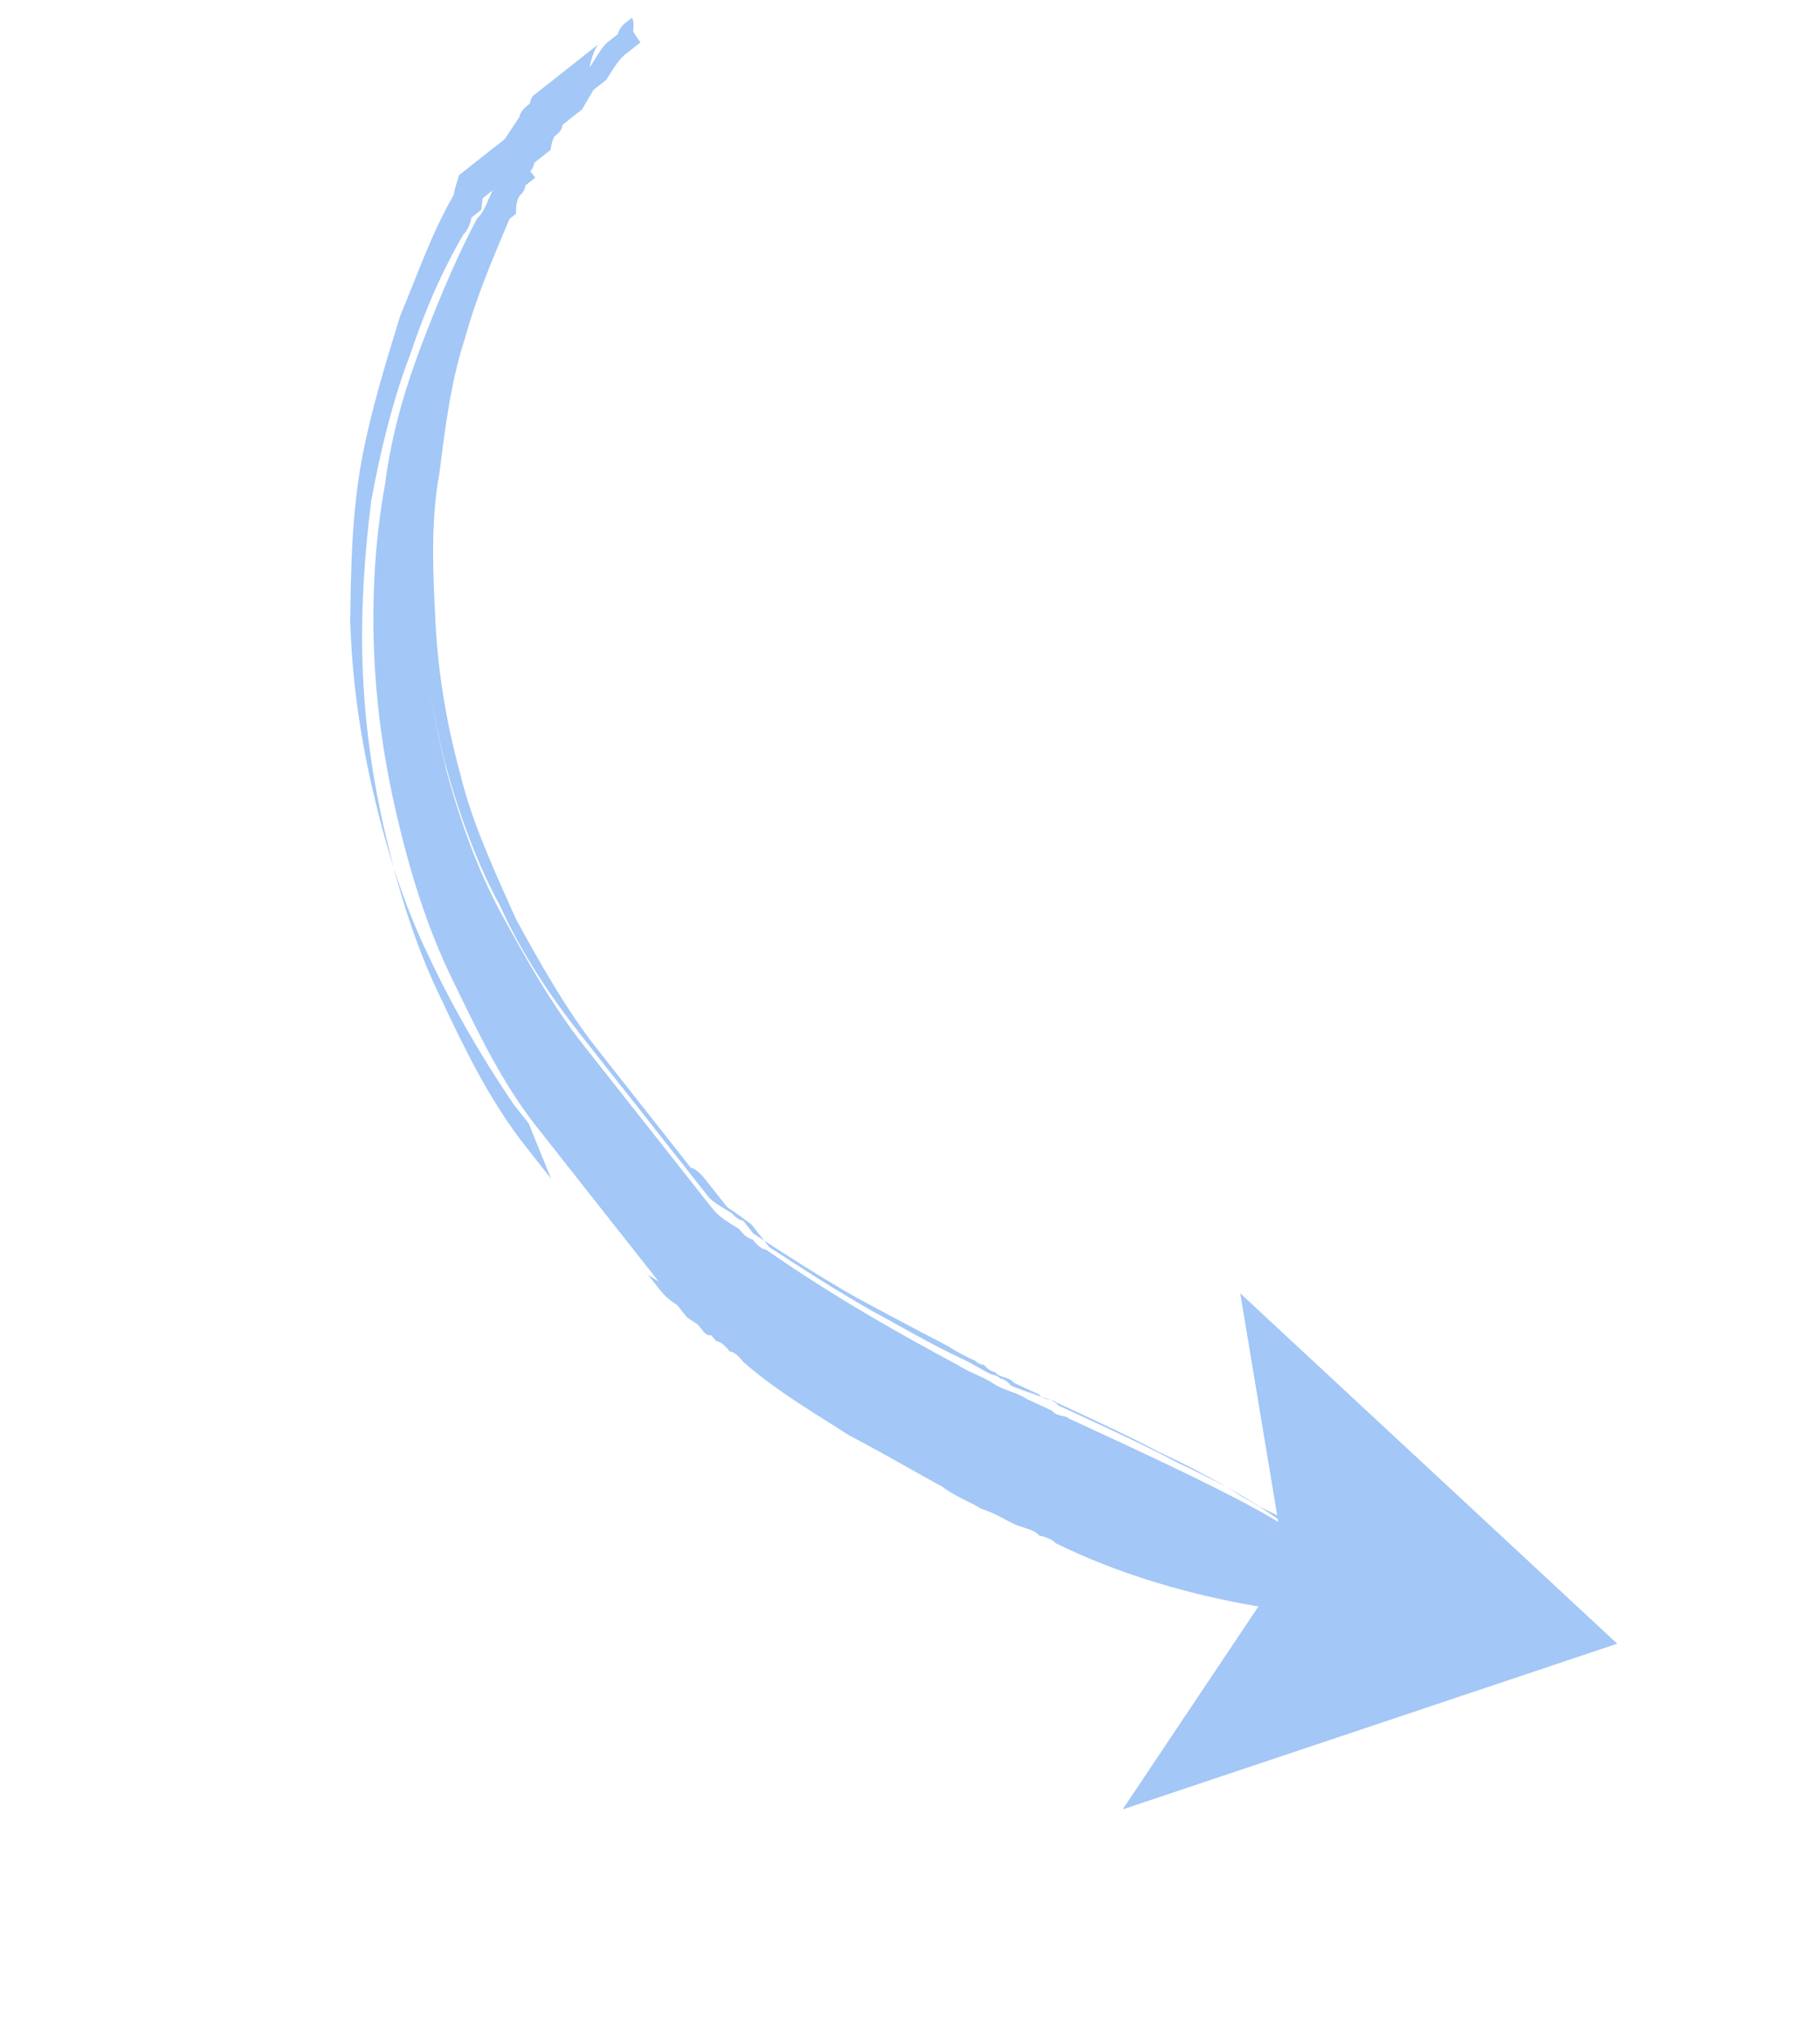 <svg width="51" height="57" viewBox="0 0 51 57" fill="none" xmlns="http://www.w3.org/2000/svg">
<g clip-path="url(#clip0_71_3608)">
<g opacity="0.4">
<path d="M45.318 46.038L34.754 36.224L36.025 43.857L31.459 50.679L45.318 46.038Z" fill="#1A73E9"/>
<path d="M38.221 44.759C38.221 44.759 37.072 45.373 35.465 45.03C33.93 44.778 31.764 44.291 29.588 43.227C29.517 43.137 29.283 43.029 29.121 43.011C28.978 42.831 28.653 42.795 28.419 42.686C28.185 42.578 27.88 42.38 27.484 42.254C27.179 42.055 26.782 41.929 26.406 41.64C25.633 41.225 24.789 40.72 23.783 40.197C22.868 39.602 21.79 38.989 20.824 38.141C20.753 38.051 20.61 37.87 20.448 37.852C20.377 37.762 20.234 37.582 20.072 37.564C19.858 37.293 19.553 37.095 19.248 36.896C19.177 36.806 19.035 36.626 18.892 36.445C18.75 36.265 18.679 36.175 18.536 35.994C18.394 35.814 18.323 35.724 18.18 35.543L18.038 35.363L17.896 35.182C17.753 35.002 17.682 34.912 17.54 34.731C17.398 34.551 17.326 34.461 17.184 34.28C16.971 34.01 16.686 33.649 16.472 33.378C16.33 33.198 16.259 33.108 16.117 32.927C15.974 32.747 15.903 32.657 15.761 32.476C15.618 32.296 15.547 32.206 15.405 32.025C15.263 31.845 15.191 31.755 15.049 31.574C14.053 30.311 13.402 28.922 12.68 27.442C11.958 25.963 11.491 24.429 11.115 22.823C10.739 21.217 10.525 19.63 10.475 18.06C10.424 16.49 10.536 14.938 10.79 13.566C10.973 12.105 11.39 10.751 11.878 9.488C12.367 8.225 12.834 7.124 13.373 6.113C13.556 5.969 13.689 5.572 13.8 5.337C13.892 5.265 13.983 5.193 14.004 5.03C14.024 4.868 14.187 4.886 14.207 4.723C14.299 4.651 14.39 4.579 14.411 4.417C14.502 4.344 14.594 4.272 14.685 4.2C14.868 4.056 14.98 3.821 15.092 3.586C15.275 3.442 15.458 3.298 15.57 3.063C15.57 3.063 15.753 2.919 15.844 2.846C15.844 2.846 15.844 2.846 15.936 2.774C15.936 2.774 15.936 2.774 16.027 2.702C16.21 2.558 16.302 2.485 16.485 2.341L16.668 2.196C16.668 2.196 16.668 2.196 16.76 2.124C16.76 2.124 16.76 2.124 16.851 2.052C17.126 1.835 17.309 1.691 17.583 1.474C17.583 1.474 17.583 1.474 17.675 1.402C17.675 1.402 17.858 1.258 17.949 1.186C17.522 0.644 17.705 0.5 17.705 0.5C17.705 0.5 17.685 0.662 17.482 0.969L17.299 1.114C17.299 1.114 17.299 1.114 17.207 1.186C17.024 1.33 16.912 1.565 16.709 1.872C16.709 1.872 16.709 1.872 16.617 1.944C16.617 1.944 16.434 2.088 16.343 2.16C16.251 2.233 16.139 2.467 16.027 2.702C16.027 2.702 16.027 2.702 15.936 2.774C15.936 2.774 15.936 2.774 15.844 2.846L15.661 2.991C15.478 3.135 15.458 3.298 15.346 3.532C15.163 3.677 15.122 4.001 15.031 4.074C15.031 4.074 14.848 4.218 14.828 4.38C14.828 4.38 14.644 4.525 14.624 4.687C14.624 4.687 14.441 4.832 14.421 4.994C14.421 4.994 14.238 5.138 14.217 5.301C14.105 5.535 13.994 5.77 13.882 6.005C13.505 7.033 13.038 8.134 12.641 9.325C12.244 10.516 12.082 11.816 11.919 13.115C11.827 14.504 11.736 15.894 11.807 17.301C11.878 18.709 12.183 20.224 12.508 21.578C12.904 23.021 13.392 24.393 14.063 25.619C14.734 26.846 15.476 28.163 16.33 29.246C16.473 29.426 16.544 29.517 16.686 29.697C16.829 29.877 16.9 29.968 17.042 30.148C17.113 30.238 17.256 30.419 17.327 30.509C17.398 30.599 17.54 30.779 17.611 30.87C17.825 31.14 18.038 31.411 18.252 31.681C18.323 31.772 18.465 31.952 18.537 32.042C18.608 32.133 18.75 32.313 18.821 32.403C18.821 32.403 18.892 32.493 18.964 32.584C19.035 32.674 19.035 32.674 19.106 32.764C19.177 32.854 19.32 33.035 19.391 33.125C19.462 33.215 19.604 33.395 19.675 33.486C19.747 33.576 19.889 33.756 19.96 33.846C20.174 34.117 20.407 34.225 20.712 34.424C20.784 34.514 20.926 34.694 21.089 34.712C21.16 34.803 21.302 34.983 21.465 35.001C23.437 36.372 25.288 37.4 26.833 38.23C27.138 38.428 27.535 38.554 27.84 38.753C28.145 38.951 28.47 38.987 28.775 39.185C29.009 39.294 29.243 39.402 29.477 39.51C29.619 39.691 29.873 39.636 29.945 39.727C32.049 40.7 33.92 41.566 35.232 42.288C36.543 43.009 37.367 43.677 37.235 44.074L38.221 44.759Z" fill="#1A73E9"/>
<path d="M15.445 33.017C15.445 33.017 15.445 33.018 15.374 32.927C15.232 32.747 15.161 32.657 15.018 32.476C14.947 32.386 14.805 32.206 14.734 32.115C13.737 30.853 13.016 29.373 12.365 27.984C11.643 26.504 11.176 24.971 10.8 23.365C10.423 21.759 10.21 20.171 10.159 18.601C10.108 17.031 10.22 15.479 10.404 14.018C10.658 12.646 11.004 11.202 11.492 9.939C11.889 8.748 12.356 7.647 12.987 6.564C13.078 6.492 13.19 6.257 13.211 6.095L13.485 5.878L13.526 5.554L13.709 5.409L13.892 5.265C13.892 5.265 13.983 5.193 14.075 5.12C14.075 5.12 14.166 5.048 14.258 4.976C14.258 4.976 14.258 4.976 14.35 4.904L14.756 4.29C14.756 4.29 15.031 4.074 15.051 3.911C15.051 3.911 15.143 3.839 15.234 3.767L15.509 3.55C15.509 3.55 15.509 3.55 15.6 3.478C15.783 3.334 15.875 3.261 16.058 3.117L16.241 2.973L16.332 2.9C16.332 2.9 16.516 1.439 16.79 1.222C16.79 1.222 16.79 1.222 16.882 1.15C16.882 1.15 17.156 0.933 17.248 0.861C17.431 0.717 17.522 0.644 17.522 0.644L17.614 0.572C17.614 0.572 17.614 0.572 17.522 0.644C17.522 0.644 17.339 0.789 17.319 0.951L17.136 1.096L17.044 1.168C16.861 1.312 16.75 1.547 16.546 1.854C16.546 1.854 16.546 1.854 16.454 1.926C16.454 1.926 16.271 2.07 16.18 2.142L15.865 2.684C15.865 2.684 15.865 2.684 15.773 2.756L15.59 2.901C15.59 2.901 15.499 2.973 15.407 3.045C15.316 3.117 15.224 3.189 15.204 3.352C15.112 3.424 15.021 3.496 15 3.659L14.817 3.803C14.817 3.803 14.889 3.893 14.797 3.965C14.797 3.965 14.706 4.038 14.614 4.11C14.614 4.11 14.523 4.182 14.502 4.344L14.207 4.723C14.207 4.723 14.116 4.796 14.095 4.958C14.004 5.03 13.983 5.193 13.872 5.427L13.689 5.572C13.292 6.763 12.895 7.954 12.59 9.073C12.265 10.354 11.939 11.635 11.868 12.862C11.776 14.252 11.685 15.641 11.756 17.049C11.827 18.456 12.132 19.972 12.457 21.325C12.854 22.769 13.341 24.14 14.012 25.367C14.592 26.666 15.426 27.911 16.28 28.993C16.351 29.084 16.493 29.264 16.564 29.354C16.564 29.354 16.707 29.535 16.778 29.625L16.92 29.805C16.991 29.895 17.062 29.986 17.134 30.076C17.134 30.076 17.134 30.076 17.205 30.166C17.205 30.166 17.276 30.256 17.347 30.346C17.347 30.346 17.489 30.527 17.561 30.617L17.703 30.797C17.845 30.978 17.988 31.158 18.13 31.339C18.13 31.339 18.201 31.429 18.272 31.519C18.272 31.519 18.415 31.7 18.486 31.79L18.557 31.88C18.557 31.88 18.699 32.06 18.77 32.151C18.77 32.151 18.77 32.151 18.842 32.241C18.842 32.241 18.842 32.241 18.913 32.331C18.913 32.331 19.126 32.602 19.198 32.692L19.269 32.782C19.269 32.782 19.411 32.962 19.482 33.053C19.482 33.053 19.696 33.323 19.767 33.413C19.767 33.413 19.767 33.413 19.838 33.504C19.98 33.684 20.214 33.792 20.519 33.991C20.519 33.991 20.662 34.171 20.824 34.189C20.824 34.189 20.895 34.279 20.967 34.37C20.967 34.37 21.038 34.46 21.109 34.55C22.024 35.145 22.939 35.74 24.017 36.354C24.79 36.769 25.562 37.183 26.569 37.706C26.874 37.905 27.108 38.013 27.342 38.121C27.342 38.121 27.413 38.212 27.576 38.23C27.576 38.23 27.718 38.41 27.881 38.428C28.023 38.608 28.277 38.554 28.419 38.734C28.419 38.734 28.887 38.951 29.121 39.059C29.263 39.24 29.517 39.185 29.589 39.276C30.758 39.817 31.693 40.249 32.466 40.664C33.401 41.097 34.174 41.512 34.784 41.909C35.557 42.324 36.004 42.703 36.309 42.901C36.452 43.081 36.594 43.262 36.665 43.352C36.736 43.442 36.808 43.532 36.787 43.695C36.655 44.092 35.567 44.218 34.032 43.966C33.218 43.876 32.263 43.606 31.307 43.335C30.28 42.975 29.161 42.686 28.155 42.163C28.155 42.163 28.012 41.983 27.758 42.037C27.758 42.037 27.758 42.037 27.687 41.947C27.545 41.766 27.219 41.73 26.985 41.622C26.843 41.442 26.518 41.406 26.284 41.297C26.284 41.297 26.142 41.117 26.05 41.189C26.05 41.189 25.979 41.099 25.908 41.009C25.603 40.81 25.369 40.702 25.064 40.504C24.057 39.981 23.213 39.476 22.441 39.061C21.363 38.448 20.377 37.762 19.482 37.005L19.34 36.824L19.197 36.644C19.197 36.644 19.126 36.553 19.055 36.463C19.055 36.463 18.984 36.373 18.913 36.283C18.699 36.012 18.465 35.904 18.16 35.706C18.16 35.706 18.16 35.706 18.089 35.615C18.018 35.525 17.875 35.345 17.804 35.255C17.804 35.255 17.591 34.984 17.448 34.803C17.306 34.623 17.235 34.533 17.093 34.352L16.95 34.172C16.95 34.172 16.879 34.082 16.808 33.992L16.452 33.541C16.452 33.541 16.31 33.36 16.239 33.27C16.239 33.27 16.167 33.18 16.096 33.09C15.954 32.909 15.74 32.639 15.527 32.368L15.385 32.188C15.313 32.097 15.242 32.007 15.171 31.917C15.171 31.917 15.1 31.827 15.029 31.736C15.029 31.736 15.029 31.736 14.957 31.646L14.815 31.466L15.445 33.017ZM17.705 0.5C17.705 0.5 17.522 0.644 17.248 0.861C17.248 0.861 17.065 1.005 16.973 1.078L16.882 1.15C16.882 1.15 16.424 1.511 16.149 1.727C16.149 1.727 16.149 1.727 16.058 1.8L15.784 2.016C15.6 2.161 15.509 2.233 15.326 2.377C15.326 2.377 15.326 2.377 15.234 2.449L14.96 2.666C14.96 2.666 14.868 2.738 14.848 2.901C14.756 2.973 14.573 3.117 14.553 3.28L14.146 3.893C14.146 3.893 14.146 3.893 14.055 3.966C14.055 3.966 13.963 4.038 13.872 4.11C13.872 4.11 13.78 4.182 13.689 4.254L13.506 4.399L13.323 4.543L13.14 4.688L12.865 4.904C12.865 4.904 12.733 5.301 12.713 5.464C12.082 6.546 11.685 7.738 11.217 8.838C10.8 10.192 10.383 11.545 10.129 12.917C9.855 14.451 9.834 15.93 9.814 17.41C9.864 18.98 10.078 20.568 10.454 22.174C10.83 23.78 11.298 25.313 12.019 26.793C12.67 28.182 13.483 29.59 14.388 30.925C14.459 31.015 14.602 31.195 14.673 31.285C14.815 31.466 14.886 31.556 15.029 31.736C15.1 31.827 15.171 31.917 15.313 32.097C15.313 32.097 15.313 32.097 15.385 32.188C15.385 32.188 15.456 32.278 15.527 32.368C15.598 32.458 15.669 32.548 15.74 32.639L15.883 32.819C16.025 32.999 16.239 33.27 16.452 33.541C16.452 33.541 16.523 33.631 16.594 33.721C16.666 33.811 16.737 33.901 16.808 33.992L17.164 34.443C17.164 34.443 17.235 34.533 17.306 34.623L17.448 34.803C17.591 34.984 17.662 35.074 17.804 35.255C17.947 35.435 18.018 35.525 18.16 35.706C18.16 35.706 18.374 35.976 18.445 36.066C18.445 36.066 18.445 36.066 18.516 36.157C18.73 36.427 18.963 36.535 19.268 36.734C19.268 36.734 19.34 36.824 19.411 36.914C19.411 36.914 19.482 37.005 19.553 37.095L19.695 37.275C19.695 37.275 19.838 37.456 19.929 37.383C20.916 38.069 21.902 38.754 22.888 39.44C23.732 39.945 24.576 40.45 25.511 40.883C25.816 41.081 26.05 41.189 26.355 41.388C26.355 41.388 26.426 41.478 26.497 41.568C26.497 41.568 26.64 41.748 26.731 41.676C26.874 41.857 27.199 41.893 27.433 42.001C27.667 42.109 27.901 42.217 28.134 42.325C28.134 42.325 28.134 42.325 28.206 42.416C28.277 42.506 28.439 42.524 28.602 42.542C29.7 42.993 30.727 43.353 31.754 43.714C32.71 43.984 33.666 44.255 34.479 44.345C35.292 44.435 35.943 44.507 36.452 44.399C36.96 44.29 37.214 44.236 37.326 44.001C37.326 44.001 37.346 43.839 37.204 43.659C37.133 43.568 36.991 43.388 36.848 43.208C36.564 42.847 36.025 42.54 35.323 42.215C34.713 41.819 33.94 41.404 33.005 40.971C32.232 40.556 31.297 40.123 30.128 39.582C30.128 39.582 29.894 39.474 29.66 39.366C29.517 39.185 29.192 39.149 28.958 39.041C28.958 39.041 28.562 38.915 28.328 38.807C28.328 38.807 28.186 38.626 28.023 38.608C28.023 38.608 27.952 38.518 27.789 38.5C27.555 38.392 27.25 38.194 27.016 38.085C26.081 37.652 25.237 37.147 24.464 36.733C23.386 36.119 22.471 35.524 21.556 34.929C21.556 34.929 21.485 34.839 21.414 34.748C21.414 34.748 21.343 34.658 21.272 34.568C21.201 34.478 21.129 34.388 21.058 34.297C21.058 34.297 20.682 34.009 20.377 33.81C20.377 33.81 20.377 33.81 20.306 33.72C20.235 33.63 20.092 33.45 20.021 33.359C20.021 33.359 19.879 33.179 19.808 33.089L19.736 32.998C19.736 32.998 19.523 32.728 19.36 32.71C19.36 32.71 19.36 32.71 19.289 32.62C19.289 32.62 19.289 32.62 19.218 32.529C19.218 32.529 19.076 32.349 19.004 32.259L18.933 32.169C18.933 32.169 18.791 31.988 18.72 31.898C18.72 31.898 18.648 31.808 18.577 31.718C18.435 31.537 18.293 31.357 18.15 31.176L18.008 30.996C18.008 30.996 17.866 30.816 17.794 30.725C17.794 30.725 17.723 30.635 17.652 30.545C17.652 30.545 17.652 30.545 17.581 30.455C17.51 30.364 17.439 30.274 17.367 30.184L17.225 30.004C17.225 30.004 17.083 29.823 17.012 29.733C16.94 29.643 16.798 29.462 16.727 29.372C15.873 28.29 15.131 26.973 14.46 25.746C13.88 24.447 13.23 23.057 12.904 21.704C12.508 20.261 12.274 18.835 12.203 17.427C12.132 16.02 12.061 14.613 12.315 13.241C12.478 11.942 12.641 10.643 13.037 9.451C13.343 8.333 13.81 7.232 14.278 6.131L14.461 5.986C14.461 5.986 14.431 5.571 14.614 5.427C14.614 5.427 14.705 5.355 14.726 5.192L15 4.976L14.858 4.795C14.858 4.795 14.95 4.723 14.97 4.561C14.97 4.561 15.061 4.489 15.153 4.416C15.153 4.416 15.153 4.416 15.244 4.344L15.427 4.2C15.427 4.2 15.468 3.875 15.56 3.803C15.651 3.731 15.743 3.658 15.763 3.496C15.763 3.496 15.854 3.424 15.946 3.352C15.946 3.352 16.038 3.279 16.129 3.207L16.312 3.063L16.627 2.521C16.627 2.521 16.719 2.449 16.81 2.377L16.993 2.232C16.993 2.232 17.309 1.691 17.492 1.547L17.349 1.366C17.349 1.366 17.624 1.15 17.715 1.077C17.756 0.753 17.776 0.59 17.705 0.5Z" fill="#1A73E9"/>
</g>
</g>
<defs>
<clipPath id="clip0_71_3608">
<rect width="50" height="56" fill="white" transform="translate(0.5 0.5)"/>
</clipPath>
</defs>
</svg>
